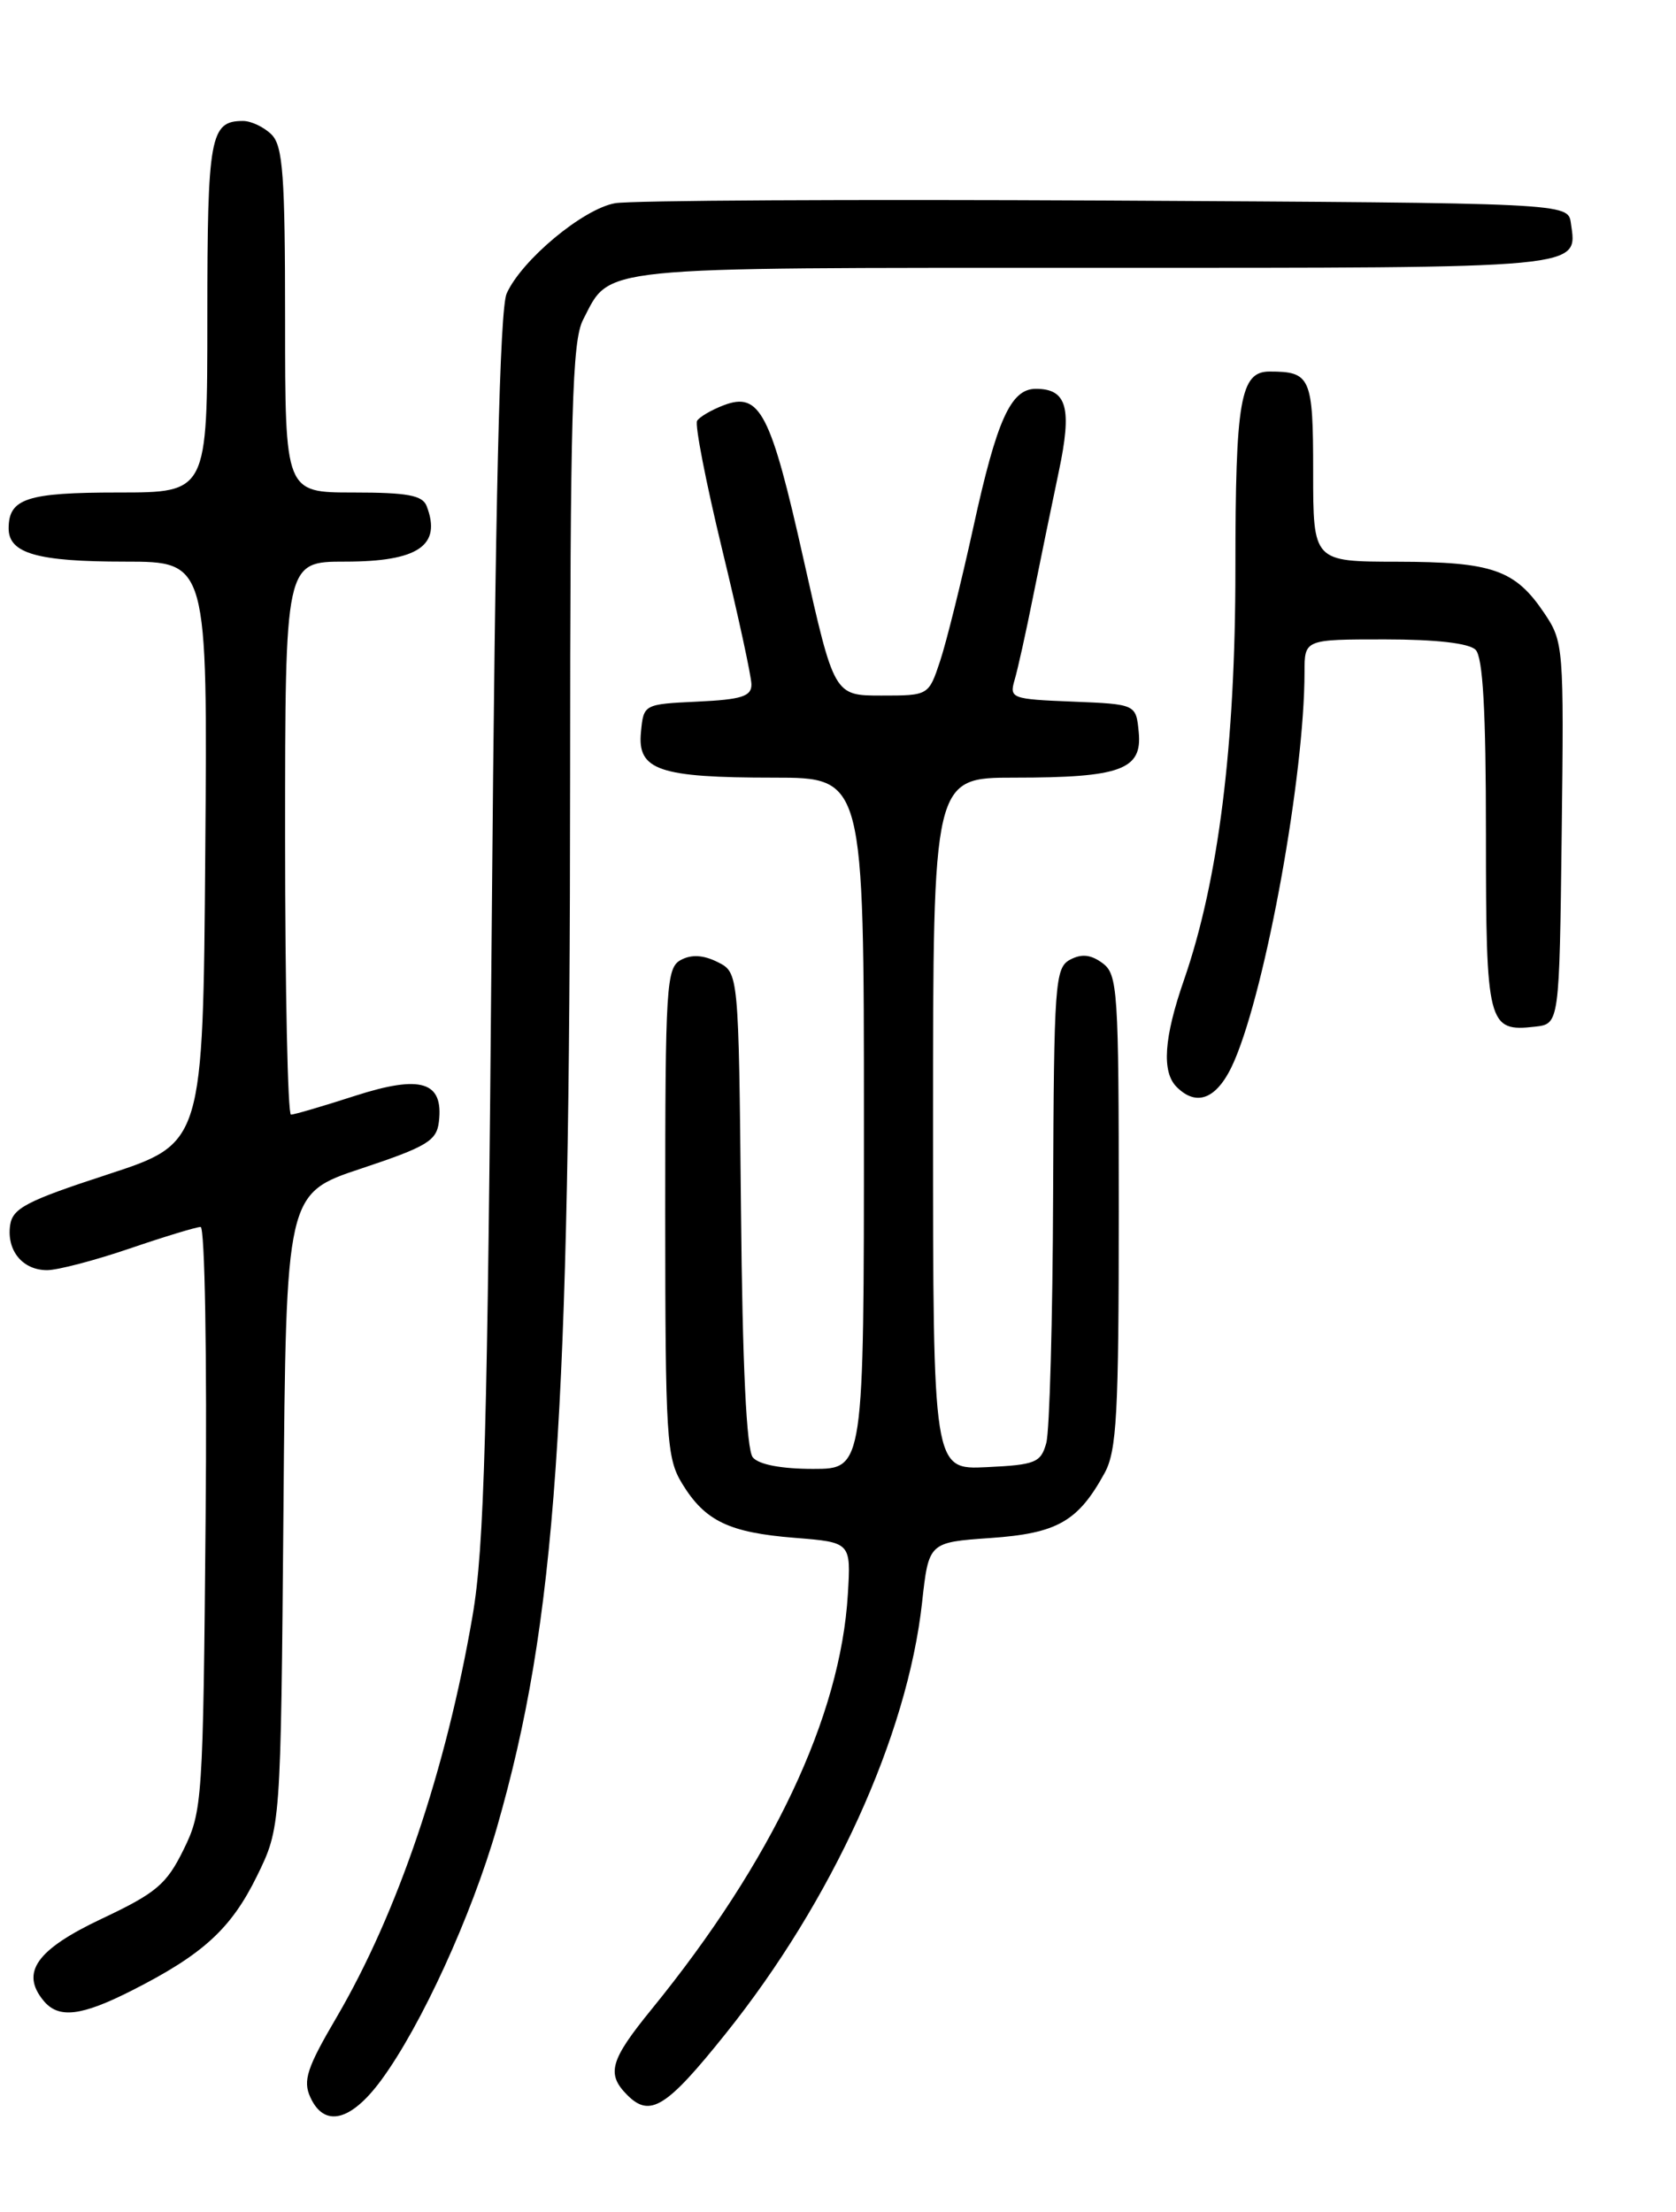 <?xml version="1.0" encoding="UTF-8" standalone="no"?>
<!DOCTYPE svg PUBLIC "-//W3C//DTD SVG 1.1//EN" "http://www.w3.org/Graphics/SVG/1.1/DTD/svg11.dtd" >
<svg xmlns="http://www.w3.org/2000/svg" xmlns:xlink="http://www.w3.org/1999/xlink" version="1.1" viewBox="0 0 194 256">
 <g >
 <path fill="currentColor"
d=" M 44.12 240.75 C 48.74 234.48 54.58 221.72 57.52 211.50 C 64.37 187.63 65.97 164.76 65.99 90.20 C 66.00 47.55 66.23 39.46 67.49 37.01 C 70.73 30.75 68.29 31.00 126.60 31.00 C 183.99 31.00 182.58 31.13 181.83 25.81 C 181.50 23.50 181.50 23.50 128.00 23.21 C 98.58 23.06 73.01 23.19 71.19 23.52 C 67.48 24.18 60.39 30.09 58.65 33.96 C 57.85 35.74 57.33 57.57 56.92 107.00 C 56.43 165.70 56.06 179.09 54.70 187.00 C 51.63 204.86 46.04 221.37 38.96 233.47 C 35.53 239.31 35.04 240.80 35.92 242.72 C 37.53 246.26 40.60 245.53 44.12 240.75 Z  M 84.00 235.36 C 96.33 219.98 105.03 200.89 106.73 185.48 C 107.50 178.50 107.50 178.50 114.65 178.00 C 122.38 177.46 124.78 176.09 127.85 170.50 C 129.27 167.92 129.50 163.67 129.50 140.17 C 129.50 114.54 129.38 112.76 127.61 111.46 C 126.26 110.47 125.19 110.36 123.86 111.07 C 122.12 112.00 121.99 113.80 121.90 138.29 C 121.85 152.70 121.49 165.62 121.11 167.00 C 120.48 169.28 119.87 169.53 114.21 169.80 C 108.00 170.10 108.00 170.10 108.00 130.05 C 108.00 90.00 108.00 90.00 117.43 90.00 C 129.71 90.00 132.23 89.08 131.81 84.75 C 131.50 81.50 131.50 81.50 124.15 81.20 C 117.09 80.92 116.82 80.82 117.44 78.70 C 117.80 77.49 118.77 73.12 119.59 69.00 C 120.42 64.88 121.75 58.40 122.55 54.61 C 124.12 47.21 123.51 45.00 119.90 45.00 C 117.00 45.00 115.38 48.59 112.67 61.00 C 111.28 67.33 109.55 74.30 108.82 76.50 C 107.49 80.50 107.49 80.50 102.02 80.50 C 96.55 80.50 96.55 80.50 93.02 64.77 C 89.21 47.73 87.95 45.31 83.77 46.90 C 82.35 47.44 80.97 48.25 80.69 48.70 C 80.41 49.15 81.71 55.81 83.57 63.51 C 85.44 71.20 86.97 78.27 86.98 79.20 C 87.00 80.59 85.86 80.96 80.75 81.20 C 74.50 81.50 74.50 81.50 74.19 84.75 C 73.76 89.14 76.28 90.00 89.57 90.00 C 100.00 90.00 100.00 90.00 100.00 130.00 C 100.00 170.00 100.00 170.00 94.12 170.00 C 90.45 170.00 87.83 169.50 87.14 168.67 C 86.41 167.78 85.94 158.11 85.77 139.95 C 85.50 112.56 85.50 112.56 83.06 111.34 C 81.41 110.52 80.04 110.44 78.81 111.10 C 77.13 112.00 77.00 114.06 77.00 140.29 C 77.01 166.46 77.15 168.73 78.95 171.69 C 81.60 176.04 84.38 177.37 92.00 177.98 C 98.50 178.50 98.50 178.50 98.14 184.50 C 97.30 198.66 89.37 215.41 75.43 232.53 C 70.60 238.46 70.16 240.02 72.62 242.48 C 75.25 245.11 77.14 243.93 84.00 235.36 Z  M 15.28 230.36 C 23.49 226.20 26.74 223.23 29.73 217.15 C 32.50 211.50 32.50 211.50 32.81 174.81 C 33.11 138.13 33.11 138.13 41.81 135.24 C 49.41 132.71 50.54 132.03 50.80 129.84 C 51.36 125.17 48.75 124.36 41.11 126.82 C 37.40 128.02 34.05 129.00 33.68 129.00 C 33.31 129.00 33.00 114.60 33.00 97.00 C 33.00 65.00 33.00 65.00 39.93 65.00 C 48.41 65.00 51.14 63.14 49.39 58.58 C 48.91 57.32 47.17 57.00 40.89 57.00 C 33.00 57.00 33.00 57.00 33.00 37.07 C 33.00 20.29 32.75 16.89 31.43 15.57 C 30.56 14.71 29.08 14.00 28.13 14.00 C 24.32 14.00 24.00 15.76 24.00 36.70 C 24.00 57.00 24.00 57.00 13.70 57.00 C 3.10 57.00 1.00 57.69 1.00 61.16 C 1.00 64.05 4.32 65.00 14.45 65.00 C 24.03 65.00 24.03 65.00 23.76 98.66 C 23.50 132.31 23.50 132.31 12.50 135.91 C 3.06 138.99 1.45 139.83 1.17 141.81 C 0.76 144.74 2.62 147.00 5.45 147.00 C 6.66 147.00 10.96 145.88 15.00 144.50 C 19.04 143.12 22.74 142.00 23.22 142.00 C 23.71 142.00 23.97 156.92 23.80 175.75 C 23.51 208.45 23.43 209.64 21.24 214.08 C 19.27 218.09 18.08 219.09 11.74 222.08 C 4.21 225.64 2.34 228.29 5.05 231.56 C 6.78 233.65 9.39 233.35 15.28 230.36 Z  M 142.89 122.75 C 146.59 114.11 151.00 89.66 151.00 77.79 C 151.00 74.00 151.00 74.00 160.30 74.00 C 166.20 74.00 170.04 74.44 170.80 75.20 C 171.65 76.05 172.00 82.22 172.00 96.58 C 172.00 118.62 172.21 119.45 177.69 118.82 C 180.50 118.50 180.50 118.50 180.77 96.43 C 181.03 74.83 180.99 74.28 178.74 70.94 C 175.37 65.94 172.76 65.03 161.75 65.01 C 152.00 65.00 152.00 65.00 152.00 54.61 C 152.00 43.65 151.72 43.00 146.95 43.00 C 143.57 43.00 143.00 46.29 143.00 65.83 C 143.00 86.25 141.05 101.86 137.05 113.41 C 134.72 120.11 134.45 124.05 136.20 125.80 C 138.61 128.21 141.02 127.11 142.89 122.75 Z "/>
</g>
</svg>